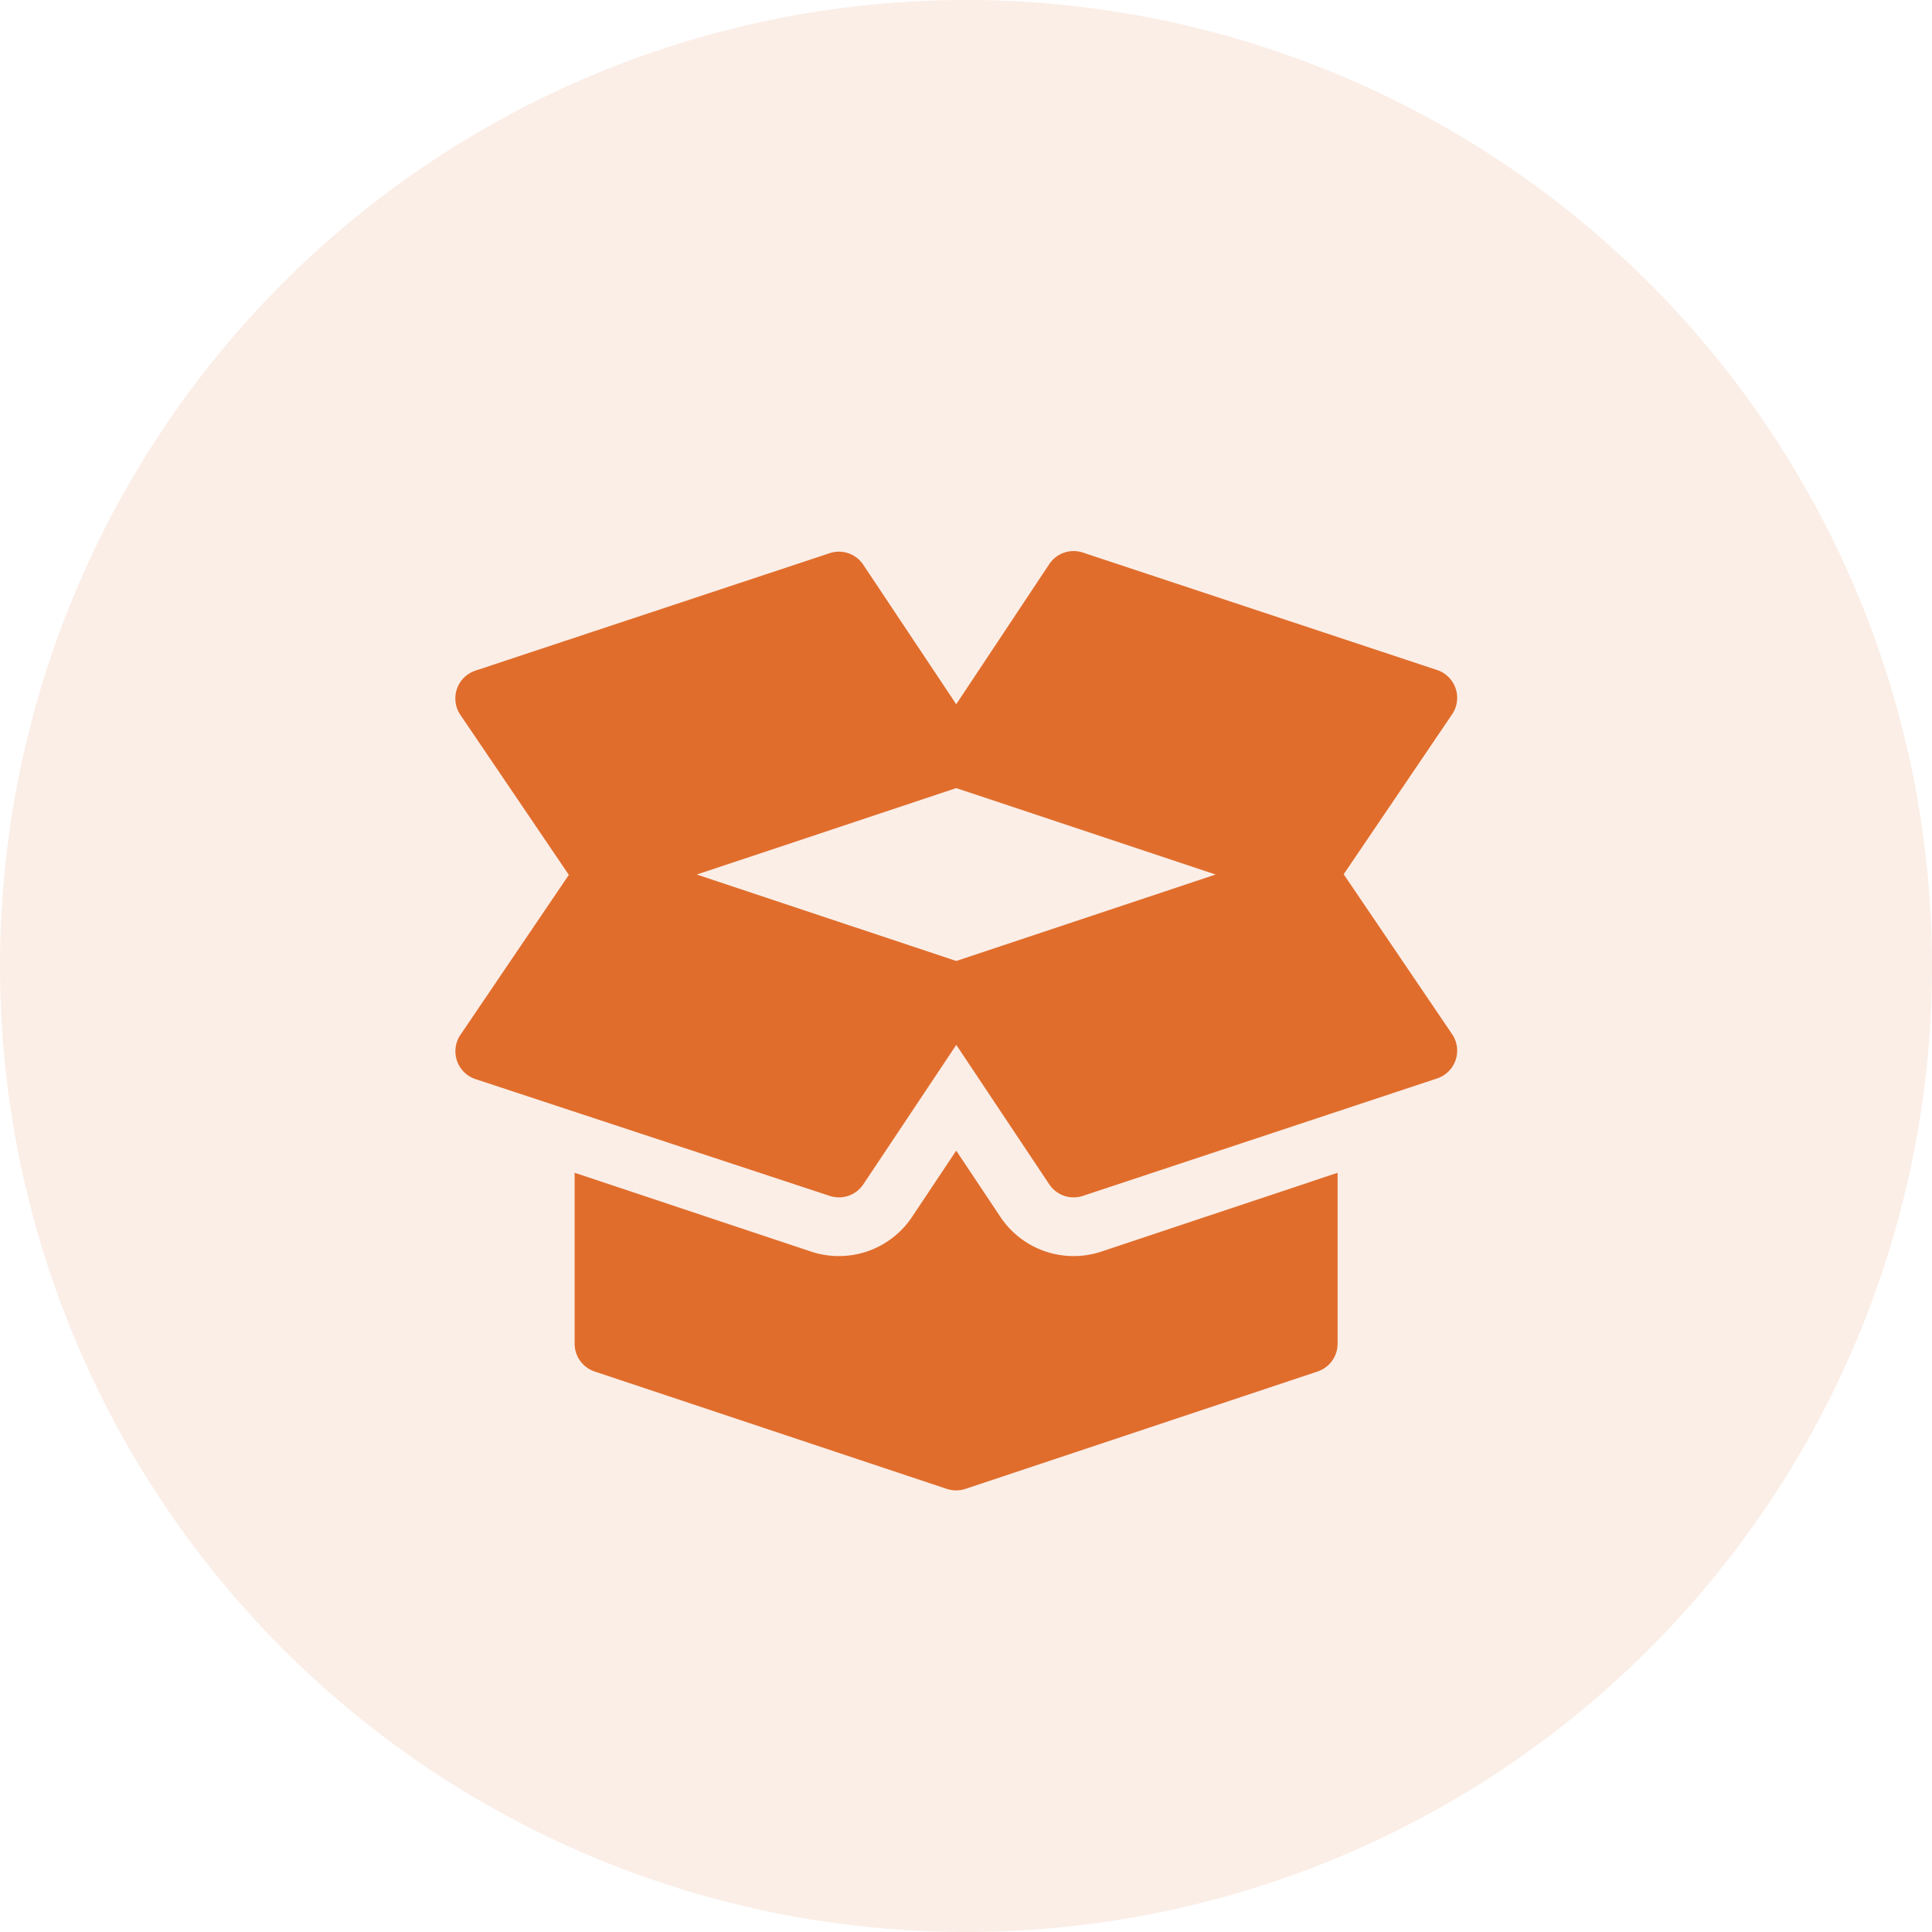 <svg xmlns="http://www.w3.org/2000/svg" width="35" height="35" viewBox="0 0 35 35">
  <g id="Group_94673" data-name="Group 94673" transform="translate(-311 -20.513)">
    <path id="Rectangle_26771" data-name="Rectangle 26771" d="M-574.079,468.553h0a17.5,17.5,0,0,1,17.5,17.5h0a17.5,17.5,0,0,1-17.5,17.5h0a17.5,17.5,0,0,1-17.5-17.5h0A17.5,17.5,0,0,1-574.079,468.553Z" transform="translate(902.579 -448.04)" fill="#e16d2c" opacity="0.115"/>
    <g id="box-17" transform="translate(319.25 14.517)">
      <g id="Group_94678" data-name="Group 94678" transform="translate(0 15.99)">
        <g id="Group_94677" data-name="Group 94677" transform="translate(0 0)">
          <path id="Path_123734" data-name="Path 123734" d="M18.058,24.734l-1.966-2.9,1.966-2.9a.531.531,0,0,0-.274-.8l-6.415-2.127a.529.529,0,0,0-.611.209L9.073,18.754,7.389,16.227a.529.529,0,0,0-.611-.209L.363,18.145a.531.531,0,0,0-.274.8l1.966,2.9-1.965,2.9a.531.531,0,0,0,.274.8L6.779,27.66a.531.531,0,0,0,.611-.209l1.684-2.526,1.684,2.526a.531.531,0,0,0,.611.209l6.415-2.127a.531.531,0,0,0,.274-.8ZM9.073,23.405l-4.7-1.566,4.7-1.566,4.7,1.566Z" transform="translate(0 -15.99)" fill="#e16d2c"/>
        </g>
      </g>
      <g id="Group_94680" data-name="Group 94680" transform="translate(2.162 26.841)">
        <g id="Group_94679" data-name="Group 94679">
          <path id="Path_123735" data-name="Path 123735" d="M70.545,323.966a1.594,1.594,0,0,1-1.832-.628l-.8-1.2-.8,1.2a1.593,1.593,0,0,1-1.834.627L61,322.539v3.1a.531.531,0,0,0,.363.5l6.377,2.126a.478.478,0,0,0,.058.016h0a.552.552,0,0,0,.113.012.544.544,0,0,0,.119-.013l.052-.015,6.377-2.126a.531.531,0,0,0,.363-.5v-3.1Z" transform="translate(-61.002 -322.138)" fill="#e16d2c"/>
        </g>
      </g>
    </g>
  </g>
</svg>

